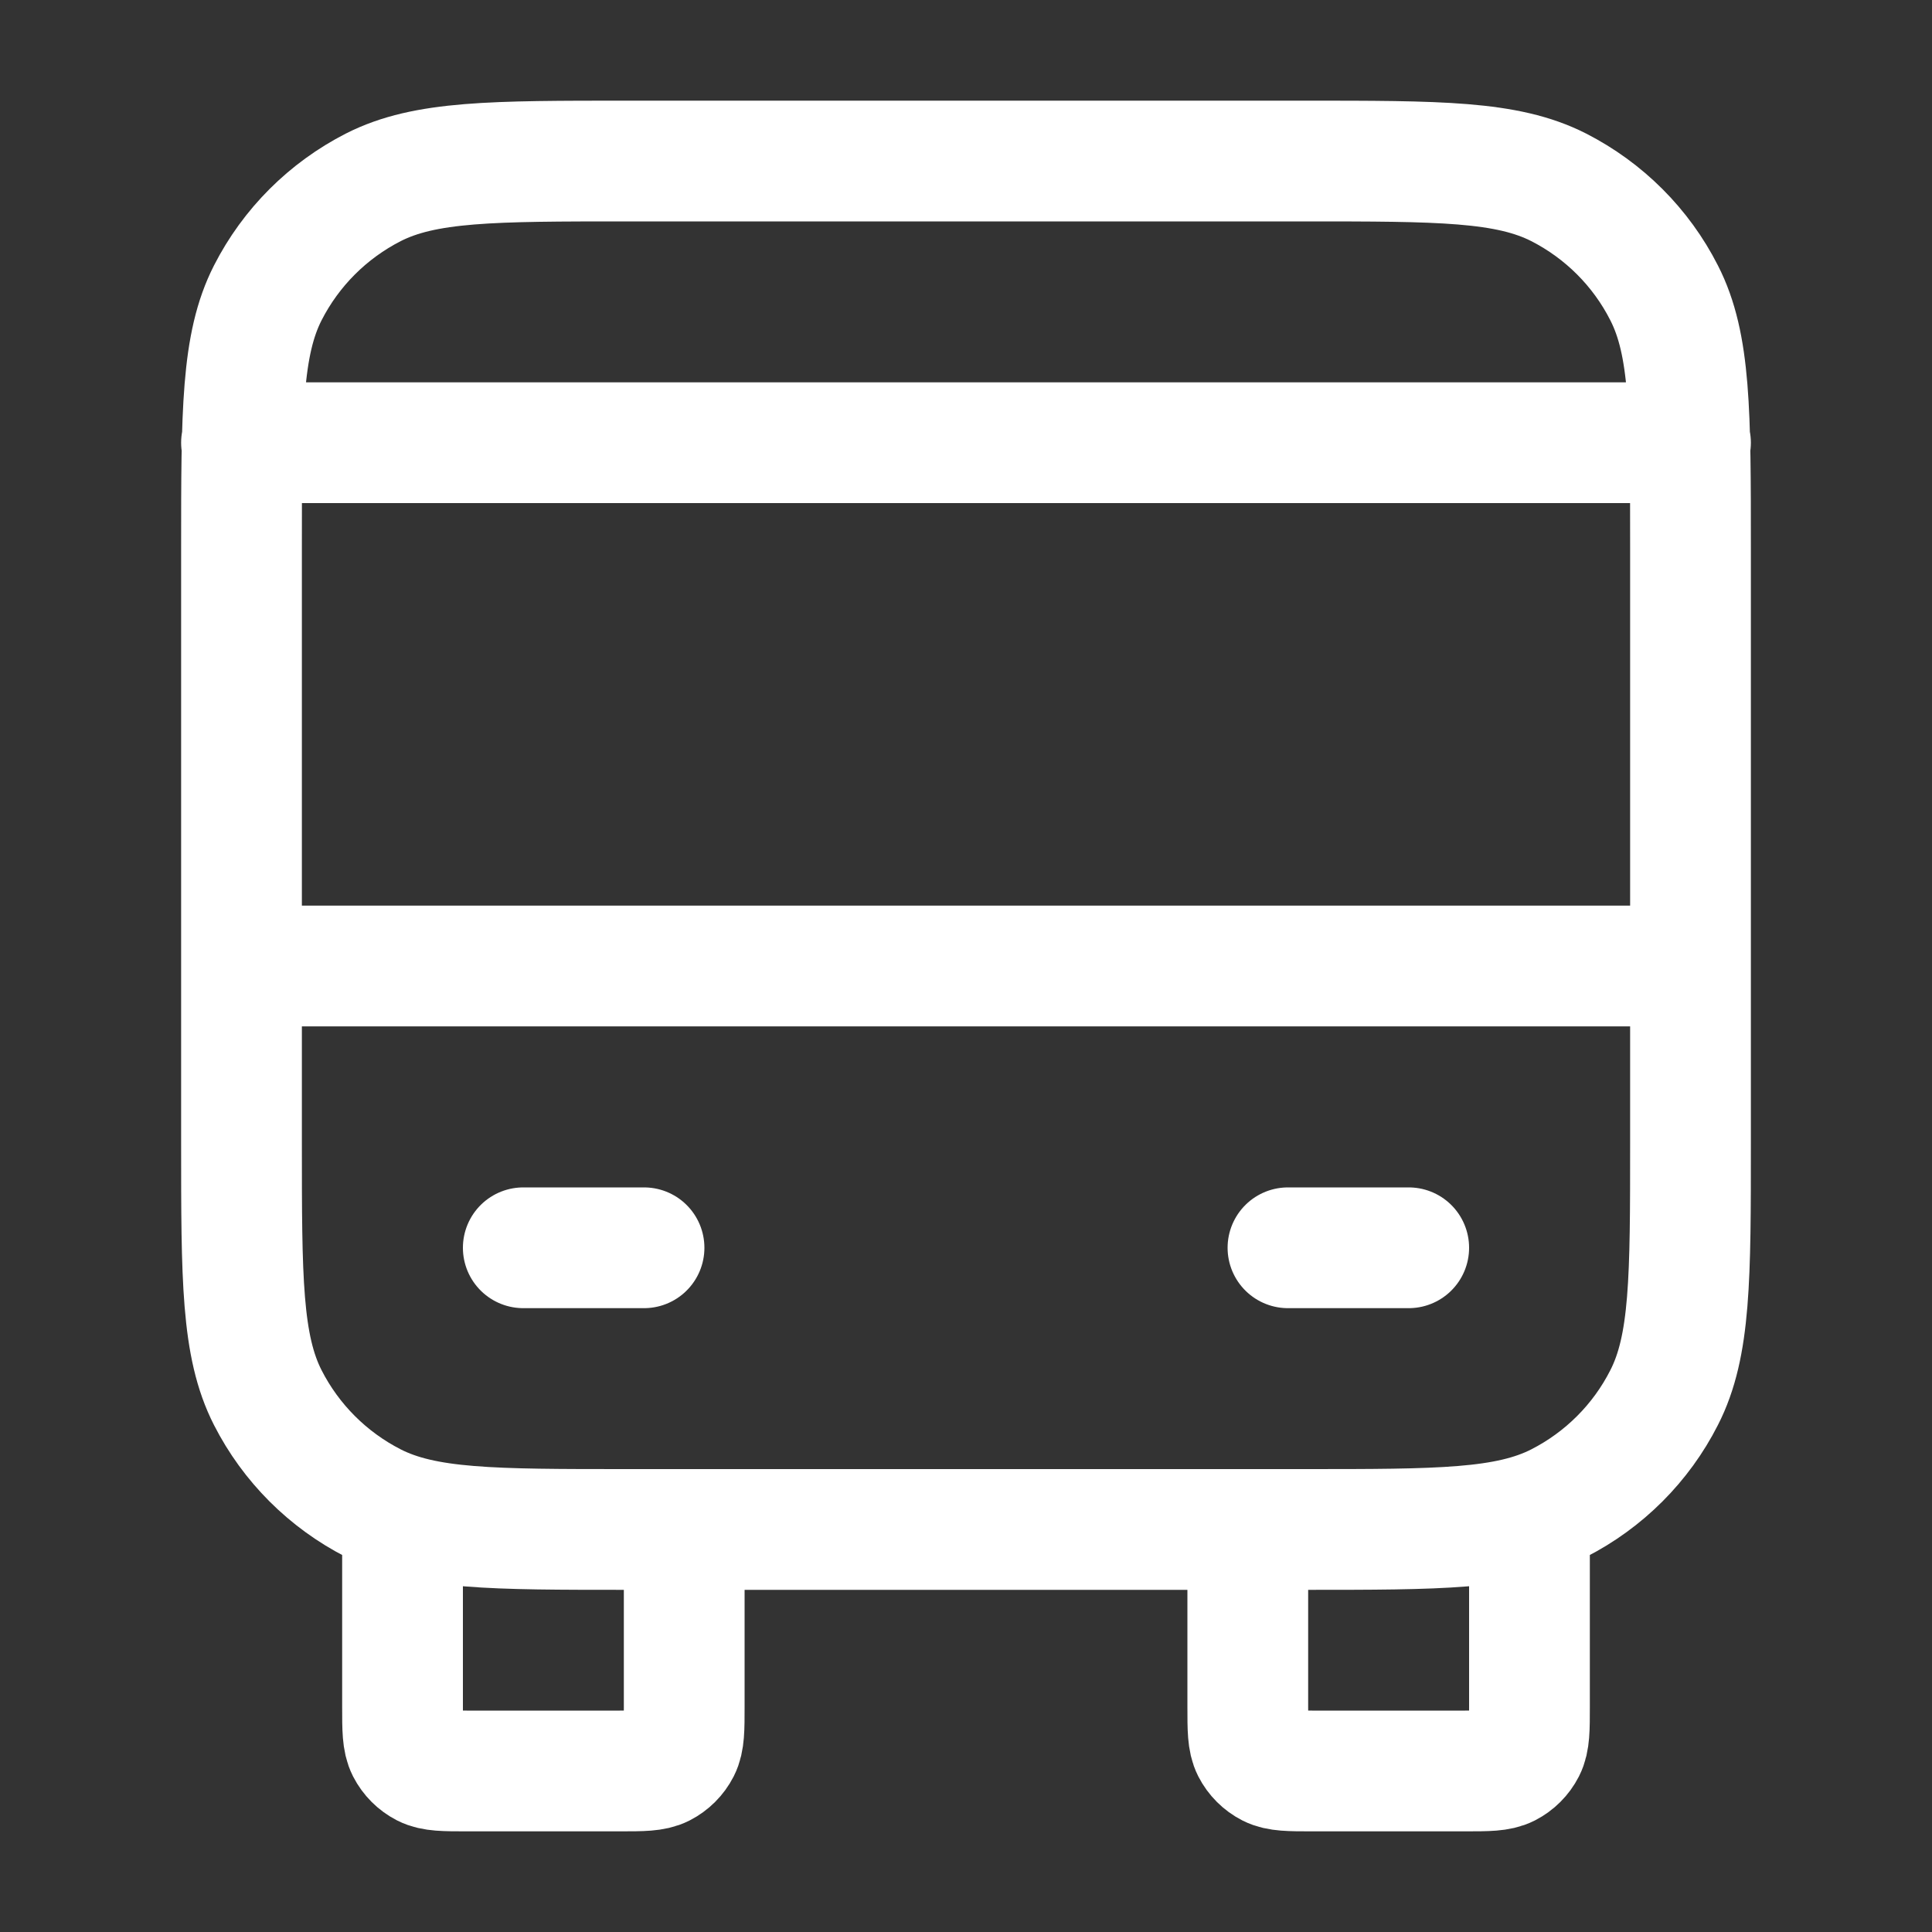 <svg width="20" height="20" viewBox="0 0 20 20" fill="none" xmlns="http://www.w3.org/2000/svg">
<rect x="0" y="0" width="20" height="20" fill="#333333" stroke="none"/>
<path d="M7.083 15.833V17.667C7.083 17.9 7.083 18.017 7.038 18.106C6.998 18.184 6.934 18.248 6.856 18.288C6.767 18.333 6.65 18.333 6.417 18.333H4.833C4.6 18.333 4.483 18.333 4.394 18.288C4.316 18.248 4.252 18.184 4.212 18.106C4.167 18.017 4.167 17.9 4.167 17.667V15.833M15.833 15.833V17.667C15.833 17.9 15.833 18.017 15.788 18.106C15.748 18.184 15.684 18.248 15.606 18.288C15.517 18.333 15.4 18.333 15.167 18.333H13.583C13.35 18.333 13.233 18.333 13.144 18.288C13.066 18.248 13.002 18.184 12.962 18.106C12.917 18.017 12.917 17.9 12.917 17.667V15.833M2.5 10H17.5M2.5 4.583H17.5M5.417 12.917H6.667M13.333 12.917H14.583M6.5 15.833H13.5C14.9 15.833 15.6 15.833 16.135 15.561C16.605 15.321 16.988 14.939 17.227 14.468C17.5 13.934 17.5 13.233 17.5 11.833V5.667C17.5 4.267 17.5 3.566 17.227 3.032C16.988 2.561 16.605 2.179 16.135 1.939C15.6 1.667 14.9 1.667 13.5 1.667H6.5C5.1 1.667 4.4 1.667 3.865 1.939C3.395 2.179 3.012 2.561 2.772 3.032C2.5 3.566 2.5 4.267 2.5 5.667V11.833C2.5 13.233 2.5 13.934 2.772 14.468C3.012 14.939 3.395 15.321 3.865 15.561C4.4 15.833 5.1 15.833 6.5 15.833Z" stroke="white" stroke-width="1.25" stroke-linecap="round" stroke-linejoin="round"/>
</svg>
